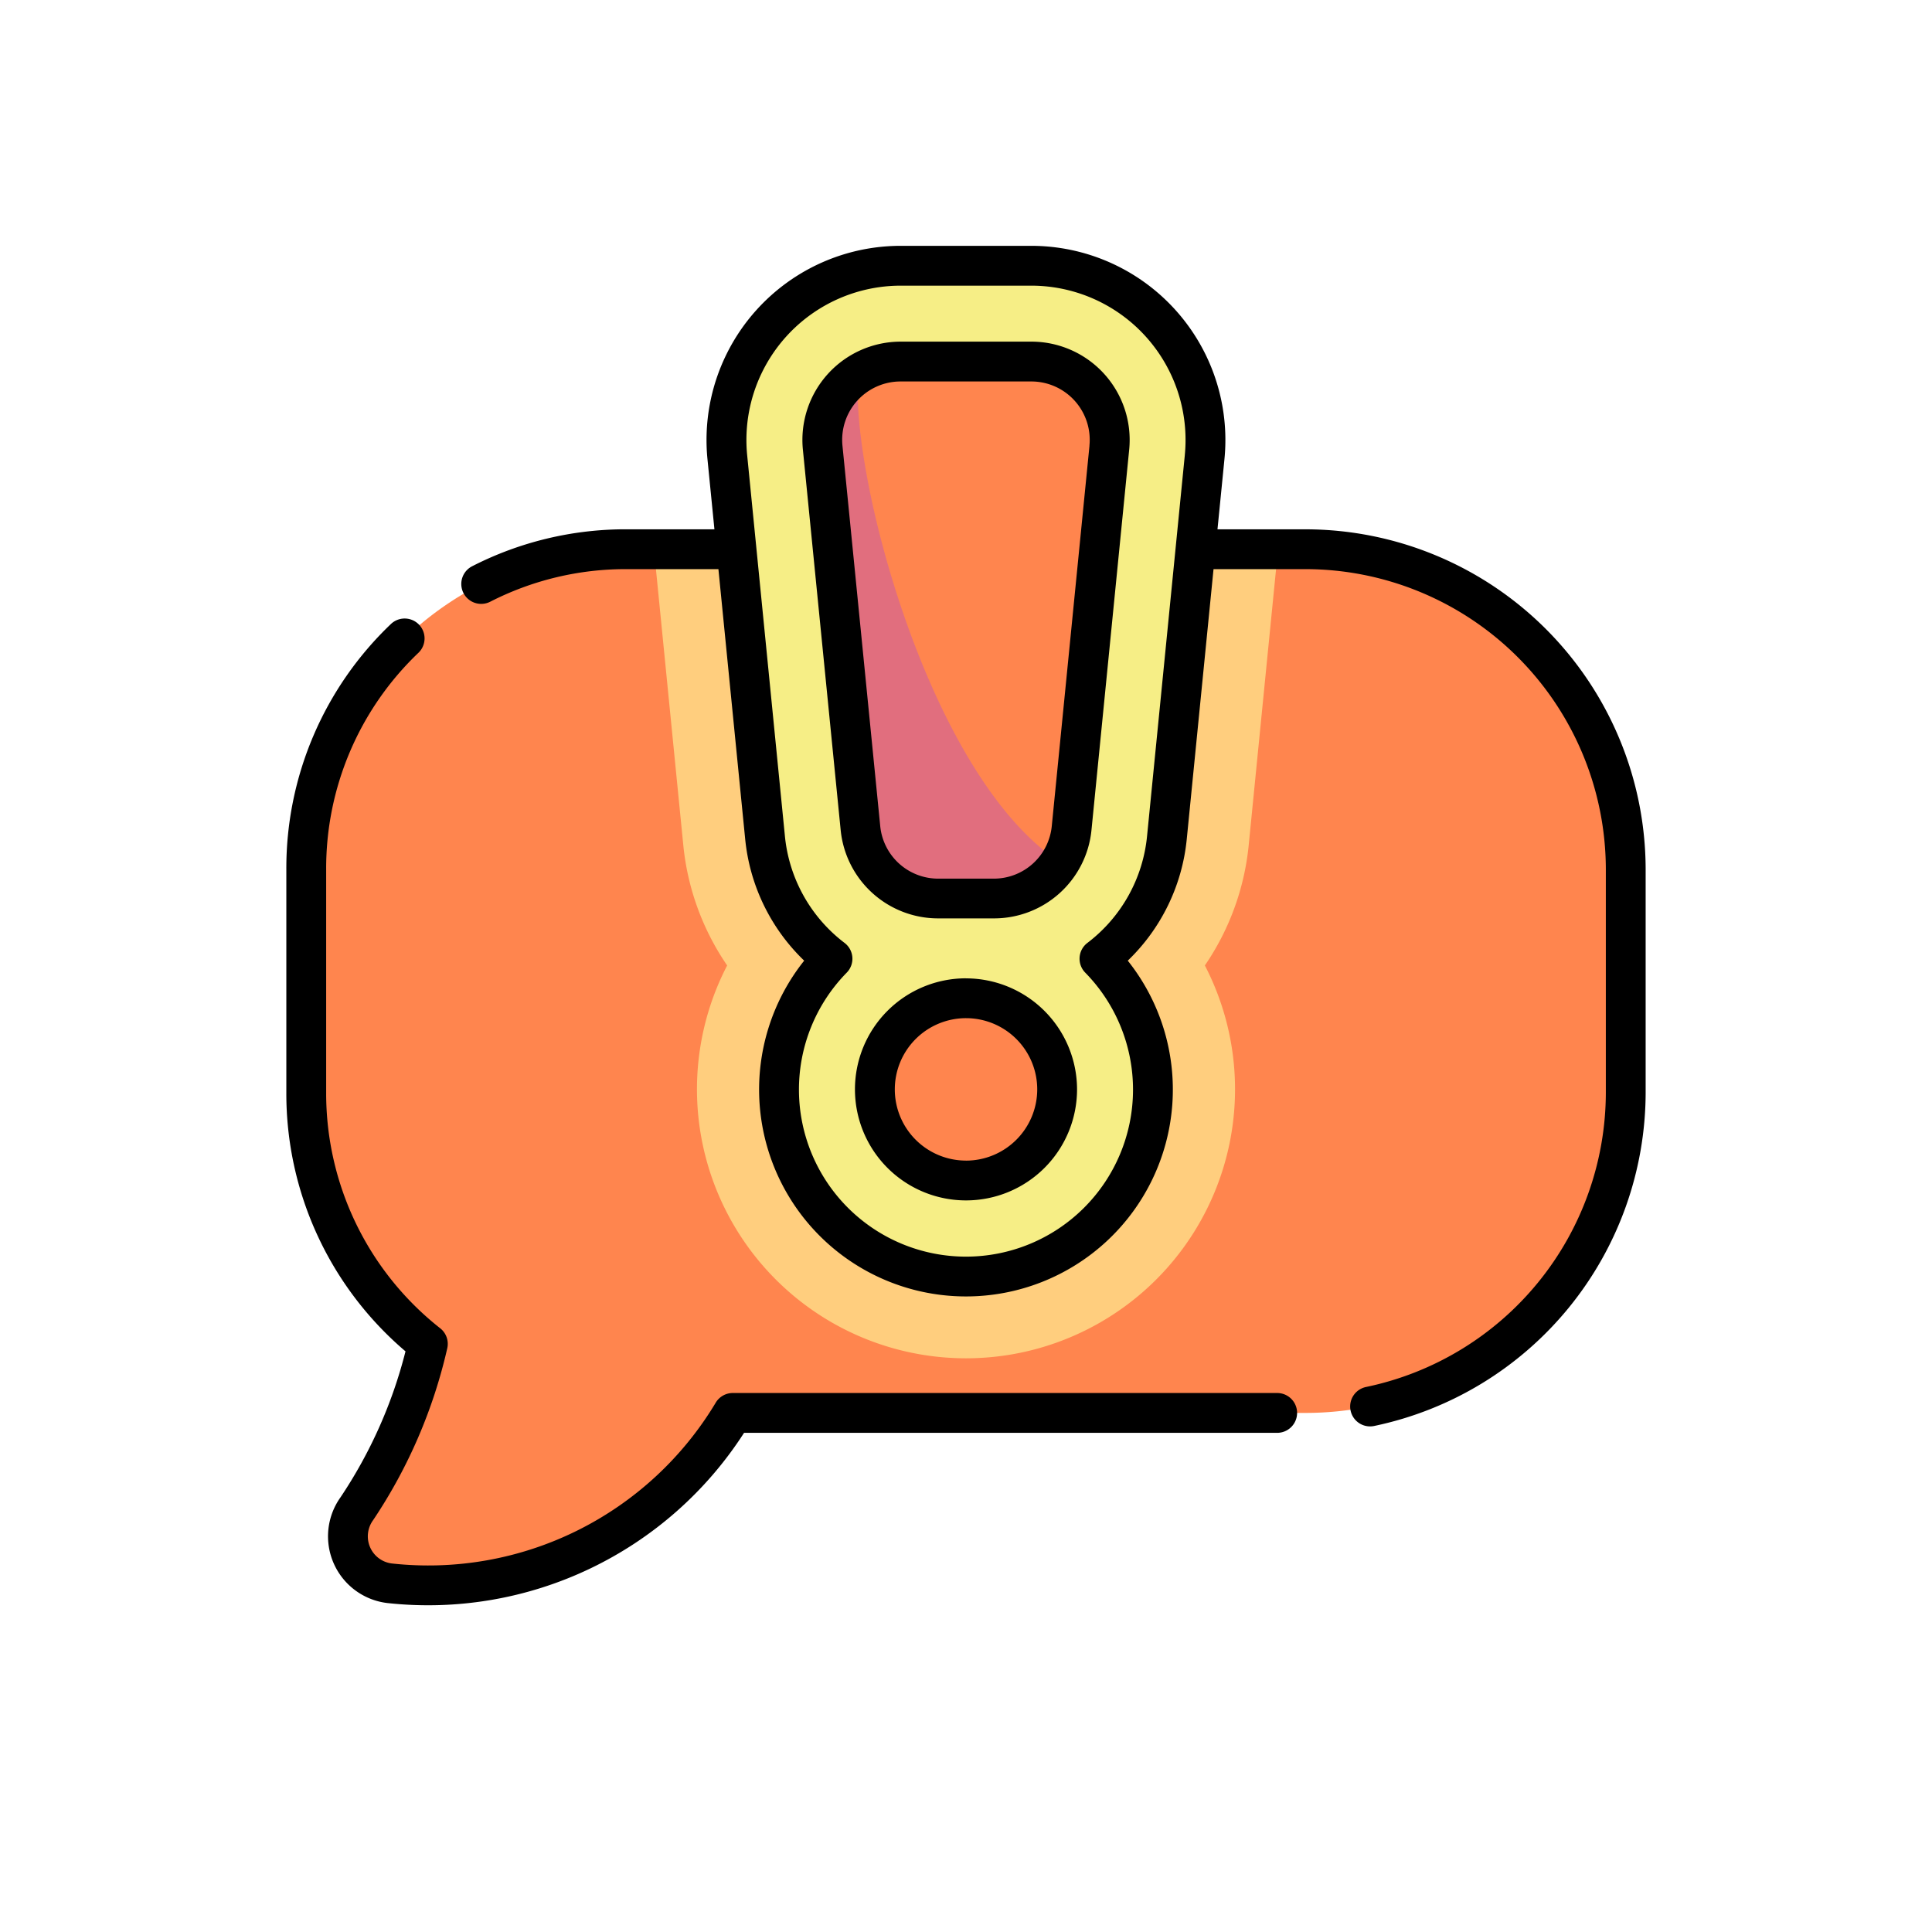 <svg xmlns="http://www.w3.org/2000/svg" width="107" height="107" viewBox="0 0 107 107"><g transform="translate(-319 -6848)"><rect width="107" height="107" transform="translate(319 6848)" fill="none"/><g transform="translate(334.858 6861.615)"><path d="M62.843,114.274H25.235A17.735,17.735,0,0,0,7.5,132.009v12.364a17.7,17.7,0,0,0,6.736,13.912,27.3,27.3,0,0,1-3.935,9.13,2.619,2.619,0,0,0,1.824,4.128,19.666,19.666,0,0,0,19-9.435H62.843a17.735,17.735,0,0,0,17.735-17.735V132.009a17.735,17.735,0,0,0-17.735-17.735Z" transform="translate(-6.397 -97.471)" fill="#ff854e"/><path d="M173.03,114.274H138.466l1.627,16.409a14.264,14.264,0,0,0,2.427,6.643,14.9,14.9,0,1,0,26.457,0,14.264,14.264,0,0,0,2.426-6.644Z" transform="translate(-118.106 -97.471)" fill="#ffce7e"/><path d="M189.824,10.67a9.662,9.662,0,0,0-7.149-3.17h-7.238a9.645,9.645,0,0,0-9.6,10.6l2.088,21.063a9.616,9.616,0,0,0,3.735,6.719,10.354,10.354,0,1,0,14.788,0,9.615,9.615,0,0,0,3.735-6.719L192.273,18.1a9.662,9.662,0,0,0-2.449-7.427Z" transform="translate(-141.414 -6.397)" fill="#f6ee86"/><path d="M213.454,43.589h-7.238a4.339,4.339,0,0,0-4.318,4.767l2.088,21.063A4.339,4.339,0,0,0,208.3,73.33h3.061a4.339,4.339,0,0,0,4.318-3.911l2.088-21.063A4.339,4.339,0,0,0,213.454,43.589Z" transform="translate(-172.193 -37.18)" fill="#ff854e"/><path d="M215.033,75.272c-7.308-4.786-11.691-21.757-11.152-27.04a4.335,4.335,0,0,0-1.981,4.084l2.088,21.063A4.339,4.339,0,0,0,208.3,77.29h3.061A4.338,4.338,0,0,0,215.033,75.272Z" transform="translate(-172.194 -41.14)" fill="#e16e7e"/><circle cx="5.047" cy="5.047" r="5.047" transform="translate(32.594 41.672)" fill="#ff854e"/><path d="M54.876,63.534H24.727a1.1,1.1,0,0,0-.954.549,18.557,18.557,0,0,1-17.93,8.892,1.515,1.515,0,0,1-1.036-2.4,28.427,28.427,0,0,0,4.106-9.518,1.1,1.1,0,0,0-.391-1.108A16.554,16.554,0,0,1,2.206,46.9V34.538a16.493,16.493,0,0,1,5.111-12,1.1,1.1,0,1,0-1.528-1.59A18.679,18.679,0,0,0,0,34.538V46.9A18.738,18.738,0,0,0,6.6,61.227,25.971,25.971,0,0,1,3,69.311a3.721,3.721,0,0,0,2.611,5.857A20.8,20.8,0,0,0,25.35,65.74H54.876a1.1,1.1,0,1,0,0-2.206ZM41.261,5.306H34.023a5.445,5.445,0,0,0-5.415,5.979L30.7,32.348a5.424,5.424,0,0,0,5.415,4.9h3.062a5.424,5.424,0,0,0,5.415-4.9l2.088-21.063a5.444,5.444,0,0,0-5.415-5.979Zm3.22,5.761L42.393,32.13a3.225,3.225,0,0,1-3.22,2.917H36.111a3.225,3.225,0,0,1-3.22-2.917L30.8,11.067a3.234,3.234,0,0,1,3.22-3.555h7.238a3.234,3.234,0,0,1,3.22,3.555Zm-6.839,29.5a6.15,6.15,0,1,0,6.15,6.15A6.157,6.157,0,0,0,37.642,40.57Zm0,10.095a3.944,3.944,0,1,1,3.945-3.944A3.949,3.949,0,0,1,37.642,50.664ZM56.445,15.7H51.57l.386-3.892A10.753,10.753,0,0,0,41.261,0H34.023a10.753,10.753,0,0,0-10.7,11.808l.386,3.891H18.838a18.64,18.64,0,0,0-8.546,2.046,1.1,1.1,0,0,0,1,1.965,16.452,16.452,0,0,1,7.544-1.805h5.094l1.484,14.966a10.8,10.8,0,0,0,3.266,6.718,11.457,11.457,0,1,0,17.921,0,10.8,10.8,0,0,0,3.266-6.718l1.484-14.966h5.094A16.651,16.651,0,0,1,73.078,34.538V46.9A16.681,16.681,0,0,1,59.8,63.2a1.1,1.1,0,1,0,.442,2.161A18.9,18.9,0,0,0,75.283,46.9V34.538A18.859,18.859,0,0,0,56.445,15.7ZM49.761,11.59,47.673,32.654a8.458,8.458,0,0,1-3.307,5.952,1.1,1.1,0,0,0-.119,1.648,9.251,9.251,0,1,1-13.212,0,1.1,1.1,0,0,0-.119-1.648,8.459,8.459,0,0,1-3.307-5.952L25.522,11.591a8.547,8.547,0,0,1,8.5-9.385h7.238a8.546,8.546,0,0,1,8.5,9.385Z"/></g></g></svg>